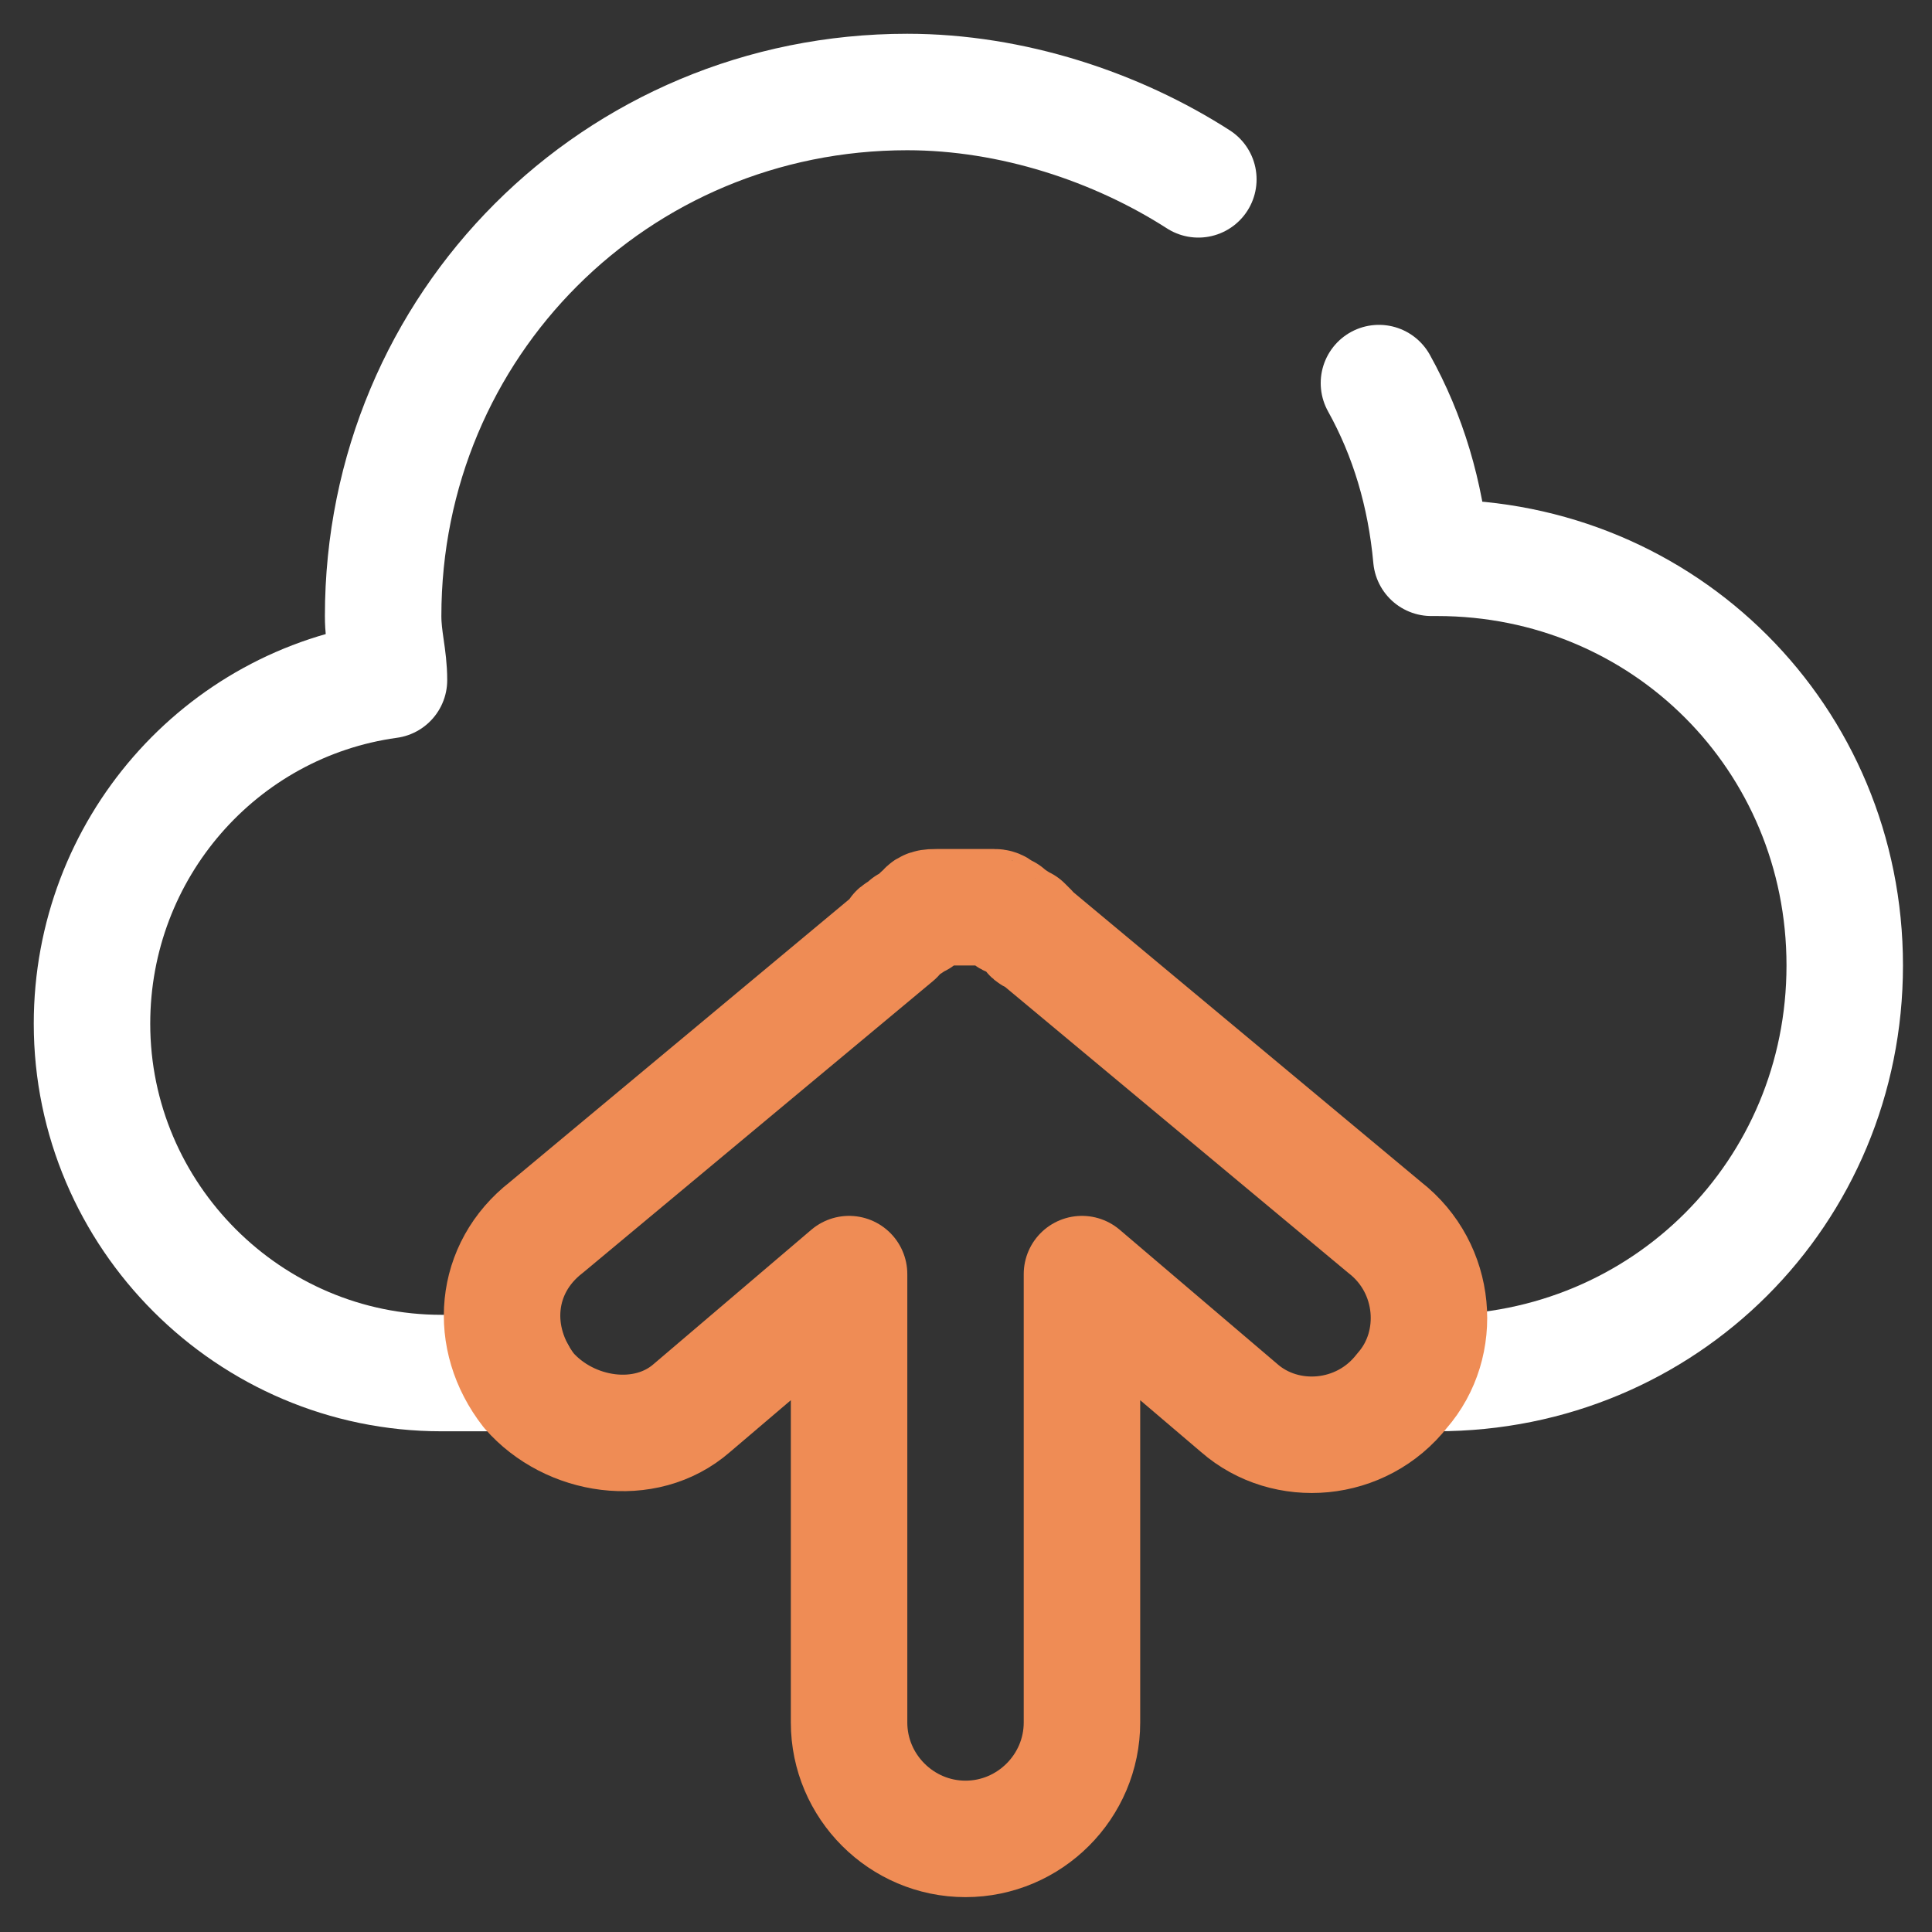 <svg width="42" height="42" viewBox="0 0 42 42" fill="none" xmlns="http://www.w3.org/2000/svg">
<rect x="0" y="0" width="42" height="42" fill="#333333" stroke="none"/>
<path d="M29.977 8.328C30.61 9.467 30.989 10.733 31.116 12.126H31.242C36.179 12.126 40.103 16.05 40.103 20.987C40.103 25.924 36.179 29.848 31.242 29.848H30.863" stroke="white" stroke-width="2.532" stroke-miterlimit="10" stroke-linecap="round" stroke-linejoin="round"/>
<path d="M11.241 29.849H9.595C5.418 29.849 2 26.431 2 22.254C2 18.456 4.785 15.291 8.456 14.785C8.456 14.279 8.329 13.899 8.329 13.393C8.329 7.063 13.393 2 19.722 2C22 2 24.279 2.76 26.051 3.899" stroke="white" stroke-width="2.532" stroke-miterlimit="10" stroke-linecap="round" stroke-linejoin="round"/>
<path d="M11.496 30.229C12.382 31.242 14.027 31.495 15.04 30.609L18.458 27.698V37.445C18.458 38.837 19.597 39.976 20.989 39.976C22.382 39.976 23.521 38.837 23.521 37.445V27.698L26.939 30.609C27.952 31.495 29.597 31.369 30.483 30.229C31.369 29.217 31.243 27.571 30.104 26.685L22.509 20.356C22.509 20.356 22.382 20.356 22.382 20.229L22.255 20.102C22.129 20.102 22.129 19.976 22.002 19.976C22.002 19.976 21.876 19.976 21.876 19.849C21.749 19.849 21.749 19.723 21.622 19.723H21.496C21.369 19.723 21.243 19.723 20.989 19.723C20.736 19.723 20.736 19.723 20.483 19.723H20.357C20.23 19.723 20.103 19.723 20.103 19.849C20.103 19.849 19.977 19.849 19.977 19.976C19.85 19.976 19.85 20.102 19.724 20.102L19.597 20.229C19.597 20.229 19.471 20.229 19.471 20.356L11.875 26.685C10.736 27.571 10.61 29.09 11.496 30.229Z" stroke="#EF8C55" stroke-width="2.532" stroke-miterlimit="10" stroke-linecap="round" stroke-linejoin="round"/>
</svg>
